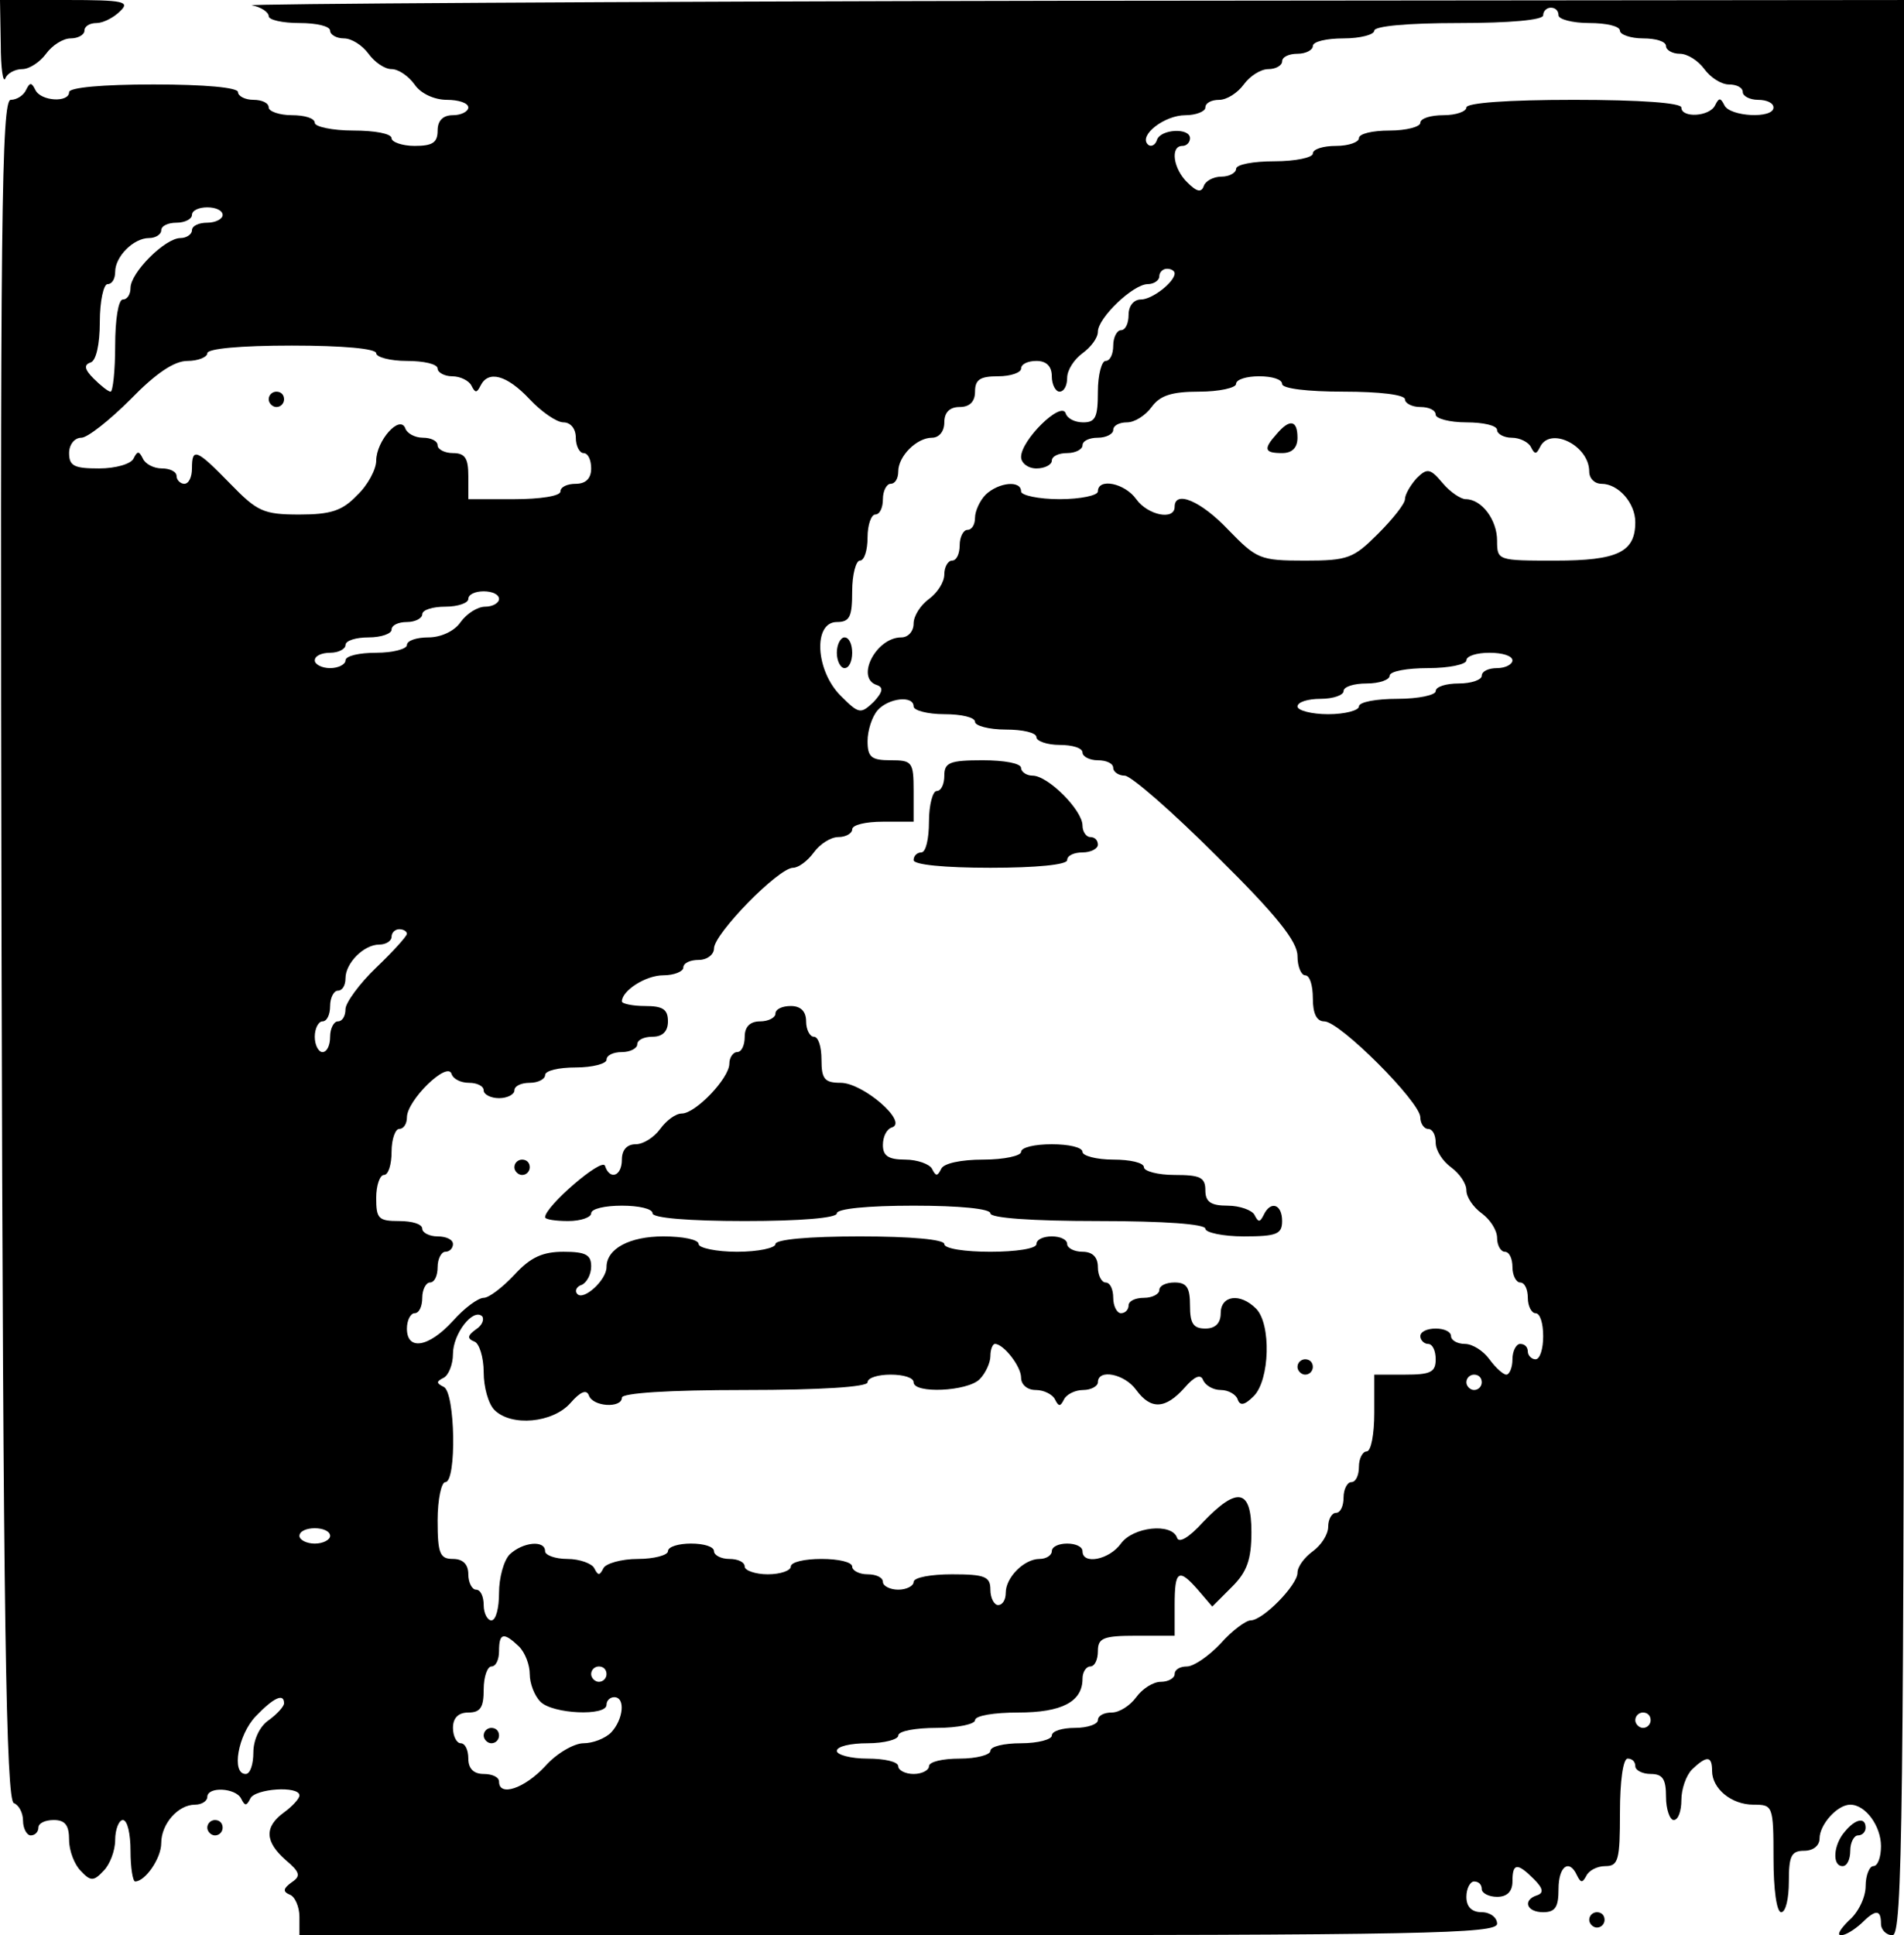 <?xml version="1.0" standalone="no"?>
<!DOCTYPE svg PUBLIC "-//W3C//DTD SVG 20010904//EN"
 "http://www.w3.org/TR/2001/REC-SVG-20010904/DTD/svg10.dtd">
<svg version="1.0" xmlns="http://www.w3.org/2000/svg"
 width="248pt" height="252pt" viewBox="0 0 248 252"
 preserveAspectRatio="xMidYMid meet">

<g transform="translate(0,252) scale(0.1,-0.1)"
fill="#000000" stroke="none">
<path d="M1 2463 c0 -32 3 -52 6 -45 2 6 12 12 22 12 9 0 23 9 31 20 8 11 22
20 32 20 10 0 18 5 18 10 0 6 7 10 16 10 8 0 22 7 30 15 14 13 6 15 -70 15
l-86 0 1 -57z"/>
<path d="M328 2513 c12 -2 22 -9 22 -14 0 -5 18 -9 40 -9 22 0 40 -4 40 -10 0
-5 8 -10 18 -10 10 0 24 -9 32 -20 8 -11 21 -20 30 -20 9 0 22 -9 30 -20 8
-12 26 -20 42 -20 15 0 28 -4 28 -10 0 -5 -9 -10 -20 -10 -13 0 -20 -7 -20
-20 0 -16 -7 -20 -30 -20 -16 0 -30 5 -30 10 0 6 -22 10 -50 10 -27 0 -50 5
-50 10 0 6 -13 10 -30 10 -16 0 -30 5 -30 10 0 6 -9 10 -20 10 -11 0 -20 5
-20 10 0 6 -43 10 -110 10 -67 0 -110 -4 -110 -10 0 -14 -37 -12 -44 3 -5 10
-7 10 -12 0 -3 -7 -12 -13 -20 -13 -12 0 -14 -151 -12 -1107 2 -874 6 -1107
16 -1111 6 -2 12 -12 12 -23 0 -10 5 -19 10 -19 6 0 10 5 10 10 0 6 9 10 20
10 15 0 20 -7 20 -26 0 -14 7 -32 15 -40 13 -14 17 -14 30 0 8 8 15 26 15 40
0 14 5 26 10 26 6 0 10 -18 10 -40 0 -22 3 -40 6 -40 13 0 34 30 34 50 0 25
22 50 44 50 9 0 16 5 16 10 0 14 37 12 44 -2 5 -10 7 -10 12 0 6 13 64 17 64
4 0 -4 -9 -14 -20 -22 -26 -19 -25 -38 2 -62 19 -16 20 -21 8 -29 -11 -8 -12
-12 -3 -16 7 -2 13 -16 13 -29 l0 -24 780 0 c687 0 780 2 780 15 0 8 -9 15
-20 15 -13 0 -20 7 -20 20 0 11 5 20 10 20 6 0 10 -4 10 -10 0 -5 9 -10 20
-10 13 0 20 7 20 20 0 24 6 25 28 3 12 -12 13 -18 4 -21 -19 -6 -14 -22 8 -22
16 0 20 7 20 30 0 30 14 40 24 18 5 -10 7 -10 12 -1 3 7 14 13 25 13 17 0 19
8 19 70 0 40 4 70 10 70 6 0 10 -4 10 -10 0 -5 9 -10 20 -10 16 0 20 -7 20
-30 0 -16 5 -30 10 -30 6 0 10 12 10 26 0 14 6 32 14 40 19 18 26 18 26 -2 0
-23 25 -44 54 -44 25 0 26 -1 26 -70 0 -40 4 -70 10 -70 6 0 10 18 10 40 0 33
3 40 20 40 12 0 20 7 20 16 0 18 23 44 40 44 20 0 40 -28 40 -54 0 -14 -4 -26
-10 -26 -5 0 -10 -12 -10 -26 0 -15 -10 -35 -22 -45 -11 -11 -16 -19 -10 -19
6 0 17 7 26 15 19 19 26 19 26 0 0 -8 7 -15 15 -15 13 0 15 147 15 1260 l0
1260 -1087 -1 c-599 -1 -1078 -4 -1065 -6z m1702 -13 c0 -5 18 -10 40 -10 22
0 40 -4 40 -10 0 -5 14 -10 30 -10 17 0 30 -4 30 -10 0 -5 8 -10 18 -10 10 0
24 -9 32 -20 8 -11 22 -20 32 -20 10 0 18 -4 18 -10 0 -5 9 -10 20 -10 11 0
20 -4 20 -10 0 -15 -57 -12 -64 3 -5 10 -7 10 -12 0 -7 -15 -44 -17 -44 -3 0
6 -53 10 -140 10 -87 0 -140 -4 -140 -10 0 -5 -13 -10 -30 -10 -16 0 -30 -4
-30 -10 0 -5 -18 -10 -40 -10 -22 0 -40 -4 -40 -10 0 -5 -13 -10 -30 -10 -16
0 -30 -4 -30 -10 0 -5 -22 -10 -50 -10 -27 0 -50 -4 -50 -10 0 -5 -9 -10 -19
-10 -11 0 -21 -6 -23 -12 -3 -9 -9 -8 -21 4 -19 18 -23 48 -7 48 6 0 10 5 10
10 0 14 -38 12 -43 -2 -2 -7 -8 -10 -12 -6 -12 12 22 38 49 38 14 0 26 5 26
10 0 6 8 10 18 10 10 0 24 9 32 20 8 11 22 20 32 20 10 0 18 5 18 10 0 6 9 10
20 10 11 0 20 5 20 10 0 6 18 10 40 10 22 0 40 5 40 10 0 6 43 10 110 10 67 0
110 4 110 10 0 6 5 10 10 10 6 0 10 -4 10 -10z m-1740 -260 c0 -5 -9 -10 -20
-10 -11 0 -20 -4 -20 -10 0 -5 -7 -10 -15 -10 -20 0 -65 -45 -65 -65 0 -8 -4
-15 -10 -15 -6 0 -10 -27 -10 -60 0 -33 -3 -60 -6 -60 -3 0 -13 8 -22 17 -12
12 -13 18 -4 21 7 2 12 23 12 53 0 27 5 49 10 49 6 0 10 7 10 16 0 20 24 44
44 44 9 0 16 5 16 10 0 6 9 10 20 10 11 0 20 5 20 10 0 6 9 10 20 10 11 0 20
-4 20 -10z m1240 -76 c0 -11 -29 -34 -44 -34 -9 0 -16 -8 -16 -20 0 -11 -4
-20 -10 -20 -5 0 -10 -9 -10 -20 0 -11 -4 -20 -10 -20 -5 0 -10 -18 -10 -40 0
-33 -3 -40 -19 -40 -11 0 -21 5 -23 12 -6 16 -58 -35 -58 -57 0 -8 9 -15 20
-15 11 0 20 5 20 10 0 6 9 10 20 10 11 0 20 5 20 10 0 6 9 10 20 10 11 0 20 5
20 10 0 6 8 10 18 10 10 0 24 9 32 20 11 15 26 20 62 20 26 0 48 5 48 10 0 6
14 10 30 10 17 0 30 -4 30 -10 0 -6 33 -10 80 -10 47 0 80 -4 80 -10 0 -5 9
-10 20 -10 11 0 20 -4 20 -10 0 -5 18 -10 40 -10 22 0 40 -4 40 -10 0 -5 9
-10 19 -10 11 0 22 -6 25 -12 5 -10 7 -10 12 0 13 27 64 2 64 -32 0 -9 7 -16
16 -16 22 0 44 -25 44 -50 0 -39 -23 -50 -104 -50 -75 0 -76 0 -76 26 0 27
-20 54 -41 54 -6 0 -20 9 -30 21 -16 19 -20 20 -34 6 -8 -9 -15 -21 -15 -27 0
-6 -16 -26 -35 -45 -32 -32 -39 -35 -95 -35 -59 0 -63 2 -100 40 -36 38 -70
52 -70 30 0 -18 -35 -11 -50 10 -15 21 -50 28 -50 10 0 -5 -22 -10 -50 -10
-27 0 -50 5 -50 10 0 15 -29 12 -46 -4 -8 -8 -14 -22 -14 -30 0 -9 -4 -16 -10
-16 -5 0 -10 -9 -10 -20 0 -11 -4 -20 -10 -20 -5 0 -10 -8 -10 -18 0 -10 -9
-24 -20 -32 -11 -8 -20 -22 -20 -32 0 -10 -7 -18 -16 -18 -33 0 -60 -53 -32
-62 9 -3 8 -9 -4 -22 -17 -16 -19 -16 -43 8 -33 33 -36 96 -5 96 17 0 20 7 20
40 0 22 5 40 10 40 6 0 10 14 10 30 0 17 5 30 10 30 6 0 10 9 10 20 0 11 5 20
10 20 6 0 10 7 10 16 0 20 24 44 44 44 9 0 16 8 16 20 0 13 7 20 20 20 13 0
20 7 20 20 0 16 7 20 30 20 17 0 30 5 30 10 0 6 9 10 20 10 13 0 20 -7 20 -20
0 -11 5 -20 10 -20 6 0 10 8 10 18 0 10 9 24 20 32 11 8 20 20 20 28 0 18 46
62 65 62 8 0 15 5 15 10 0 6 5 10 10 10 6 0 10 -3 10 -6z m-1040 -104 c0 -5
18 -10 40 -10 22 0 40 -4 40 -10 0 -5 9 -10 19 -10 11 0 22 -6 25 -12 5 -10 7
-10 12 0 10 20 34 14 64 -18 15 -16 35 -30 44 -30 9 0 16 -8 16 -20 0 -11 5
-20 10 -20 6 0 10 -9 10 -20 0 -13 -7 -20 -20 -20 -11 0 -20 -4 -20 -10 0 -6
-27 -10 -60 -10 l-60 0 0 30 c0 23 -4 30 -20 30 -11 0 -20 5 -20 10 0 6 -9 10
-19 10 -11 0 -21 6 -23 12 -7 19 -38 -16 -38 -42 0 -11 -11 -32 -25 -45 -19
-20 -34 -25 -75 -25 -47 0 -55 4 -90 40 -44 45 -50 48 -50 20 0 -11 -4 -20
-10 -20 -5 0 -10 5 -10 10 0 6 -9 10 -19 10 -11 0 -22 6 -25 13 -5 10 -7 10
-12 0 -3 -7 -23 -13 -45 -13 -32 0 -39 3 -39 20 0 11 7 20 16 20 8 0 37 23 64
50 33 34 57 50 74 50 14 0 26 5 26 10 0 6 43 10 110 10 67 0 110 -4 110 -10z
m160 -320 c0 -5 -8 -10 -18 -10 -10 0 -24 -9 -32 -20 -8 -12 -26 -20 -42 -20
-15 0 -28 -4 -28 -10 0 -5 -18 -10 -40 -10 -22 0 -40 -4 -40 -10 0 -5 -9 -10
-20 -10 -11 0 -20 5 -20 10 0 6 9 10 20 10 11 0 20 5 20 10 0 6 14 10 30 10
17 0 30 5 30 10 0 6 9 10 20 10 11 0 20 5 20 10 0 6 14 10 30 10 17 0 30 5 30
10 0 6 9 10 20 10 11 0 20 -4 20 -10z m1320 -80 c0 -5 -9 -10 -20 -10 -11 0
-20 -4 -20 -10 0 -5 -13 -10 -30 -10 -16 0 -30 -4 -30 -10 0 -5 -22 -10 -50
-10 -27 0 -50 -4 -50 -10 0 -5 -18 -10 -40 -10 -22 0 -40 5 -40 10 0 6 14 10
30 10 17 0 30 5 30 10 0 6 14 10 30 10 17 0 30 5 30 10 0 6 23 10 50 10 28 0
50 5 50 10 0 6 14 10 30 10 17 0 30 -4 30 -10z m-780 -60 c0 -5 18 -10 40 -10
22 0 40 -4 40 -10 0 -5 18 -10 40 -10 22 0 40 -4 40 -10 0 -5 14 -10 30 -10
17 0 30 -4 30 -10 0 -5 9 -10 20 -10 11 0 20 -4 20 -10 0 -5 7 -10 15 -10 8 0
62 -47 120 -105 78 -77 105 -111 105 -130 0 -14 5 -25 10 -25 6 0 10 -13 10
-30 0 -20 5 -30 15 -30 20 0 125 -105 125 -125 0 -8 5 -15 10 -15 6 0 10 -8
10 -18 0 -10 9 -24 20 -32 11 -8 20 -21 20 -30 0 -9 9 -22 20 -30 11 -8 20
-22 20 -32 0 -10 5 -18 10 -18 6 0 10 -9 10 -20 0 -11 5 -20 10 -20 6 0 10 -9
10 -20 0 -11 5 -20 10 -20 6 0 10 -13 10 -30 0 -16 -4 -30 -10 -30 -5 0 -10 5
-10 10 0 6 -4 10 -10 10 -5 0 -10 -9 -10 -20 0 -11 -4 -20 -8 -20 -4 0 -14 9
-22 20 -8 11 -22 20 -32 20 -10 0 -18 5 -18 10 0 6 -9 10 -20 10 -11 0 -20 -4
-20 -10 0 -5 5 -10 10 -10 6 0 10 -9 10 -20 0 -17 -7 -20 -40 -20 l-40 0 0
-50 c0 -27 -4 -50 -10 -50 -5 0 -10 -9 -10 -20 0 -11 -4 -20 -10 -20 -5 0 -10
-9 -10 -20 0 -11 -4 -20 -10 -20 -5 0 -10 -8 -10 -18 0 -10 -9 -24 -20 -32
-11 -8 -20 -20 -20 -28 0 -16 -45 -62 -61 -62 -6 0 -24 -13 -39 -30 -15 -16
-35 -30 -44 -30 -9 0 -16 -4 -16 -10 0 -5 -8 -10 -18 -10 -10 0 -24 -9 -32
-20 -8 -11 -22 -20 -32 -20 -10 0 -18 -4 -18 -10 0 -5 -13 -10 -30 -10 -16 0
-30 -4 -30 -10 0 -5 -18 -10 -40 -10 -22 0 -40 -4 -40 -10 0 -5 -18 -10 -40
-10 -22 0 -40 -4 -40 -10 0 -5 -9 -10 -20 -10 -11 0 -20 5 -20 10 0 6 -18 10
-40 10 -22 0 -40 5 -40 10 0 6 18 10 40 10 22 0 40 5 40 10 0 6 23 10 50 10
28 0 50 5 50 10 0 6 25 10 56 10 57 0 84 14 84 44 0 9 5 16 10 16 6 0 10 9 10
20 0 17 7 20 50 20 l50 0 0 40 c0 45 5 49 31 19 l18 -21 26 26 c19 19 25 35
25 71 0 56 -18 60 -63 13 -19 -21 -32 -28 -34 -20 -7 19 -57 14 -73 -8 -15
-21 -50 -28 -50 -10 0 6 -9 10 -20 10 -11 0 -20 -4 -20 -10 0 -5 -7 -10 -16
-10 -20 0 -44 -24 -44 -44 0 -9 -4 -16 -10 -16 -5 0 -10 9 -10 20 0 17 -7 20
-50 20 -27 0 -50 -4 -50 -10 0 -5 -9 -10 -20 -10 -11 0 -20 5 -20 10 0 6 -9
10 -20 10 -11 0 -20 5 -20 10 0 6 -18 10 -40 10 -22 0 -40 -4 -40 -10 0 -5
-13 -10 -30 -10 -16 0 -30 5 -30 10 0 6 -9 10 -20 10 -11 0 -20 5 -20 10 0 6
-13 10 -30 10 -16 0 -30 -4 -30 -10 0 -5 -18 -10 -39 -10 -22 0 -42 -6 -45
-12 -5 -10 -7 -10 -12 0 -3 6 -19 12 -35 12 -16 0 -29 5 -29 10 0 15 -29 12
-46 -4 -8 -8 -14 -31 -14 -50 0 -20 -4 -36 -10 -36 -5 0 -10 9 -10 20 0 11 -4
20 -10 20 -5 0 -10 9 -10 20 0 13 -7 20 -20 20 -17 0 -20 7 -20 50 0 28 5 50
10 50 15 0 13 117 -2 124 -10 5 -10 7 0 12 6 3 12 17 12 31 0 26 26 60 38 49
3 -4 0 -12 -8 -17 -11 -8 -12 -12 -2 -16 6 -2 12 -20 12 -40 0 -19 6 -41 14
-49 22 -22 76 -17 99 9 13 15 21 18 24 10 5 -15 43 -17 43 -3 0 6 60 10 160
10 100 0 160 4 160 10 0 6 14 10 30 10 17 0 30 -4 30 -10 0 -15 70 -12 86 4 8
8 14 22 14 30 0 9 3 16 6 16 11 0 34 -29 34 -44 0 -9 8 -16 19 -16 11 0 22 -6
25 -12 5 -10 7 -10 12 0 3 6 14 12 25 12 10 0 19 5 19 10 0 18 35 11 50 -10
19 -26 38 -25 63 3 13 15 21 18 24 10 3 -7 13 -13 23 -13 10 0 20 -6 22 -12 3
-9 9 -8 21 4 21 21 23 94 3 114 -21 21 -46 17 -46 -6 0 -13 -7 -20 -20 -20
-16 0 -20 7 -20 30 0 23 -4 30 -20 30 -11 0 -20 -4 -20 -10 0 -5 -9 -10 -20
-10 -11 0 -20 -4 -20 -10 0 -5 -4 -10 -10 -10 -5 0 -10 9 -10 20 0 11 -4 20
-10 20 -5 0 -10 9 -10 20 0 13 -7 20 -20 20 -11 0 -20 5 -20 10 0 6 -9 10 -20
10 -11 0 -20 -4 -20 -10 0 -6 -27 -10 -60 -10 -33 0 -60 4 -60 10 0 6 -43 10
-110 10 -67 0 -110 -4 -110 -10 0 -5 -22 -10 -50 -10 -27 0 -50 5 -50 10 0 6
-21 10 -46 10 -44 0 -74 -16 -74 -40 0 -17 -30 -44 -38 -35 -4 4 -1 10 6 12 6
3 12 13 12 24 0 15 -7 19 -36 19 -27 0 -43 -7 -64 -30 -15 -16 -33 -30 -40
-30 -7 0 -25 -13 -40 -30 -32 -35 -60 -39 -60 -10 0 11 5 20 10 20 6 0 10 9
10 20 0 11 5 20 10 20 6 0 10 9 10 20 0 11 5 20 10 20 6 0 10 5 10 10 0 6 -9
10 -20 10 -11 0 -20 5 -20 10 0 6 -13 10 -30 10 -27 0 -30 3 -30 30 0 17 5 30
10 30 6 0 10 14 10 30 0 17 5 30 10 30 6 0 10 7 10 15 0 22 52 73 58 57 2 -7
12 -12 23 -12 10 0 19 -4 19 -10 0 -5 9 -10 20 -10 11 0 20 5 20 10 0 6 9 10
20 10 11 0 20 5 20 10 0 6 18 10 40 10 22 0 40 5 40 10 0 6 9 10 20 10 11 0
20 5 20 10 0 6 9 10 20 10 13 0 20 7 20 20 0 16 -7 20 -30 20 -16 0 -30 3 -30
6 0 14 31 34 54 34 14 0 26 5 26 10 0 6 9 10 20 10 11 0 20 7 20 15 0 19 84
105 103 105 7 0 19 9 27 20 8 11 22 20 32 20 10 0 18 5 18 10 0 6 18 10 40 10
l40 0 0 40 c0 38 -2 40 -30 40 -25 0 -30 4 -30 25 0 14 6 32 13 40 14 16 47
20 47 5z m-660 -296 c0 -3 -18 -23 -40 -44 -22 -21 -40 -46 -40 -54 0 -9 -4
-16 -10 -16 -5 0 -10 -9 -10 -20 0 -11 -4 -20 -10 -20 -5 0 -10 9 -10 20 0 11
5 20 10 20 6 0 10 9 10 20 0 11 5 20 10 20 6 0 10 7 10 16 0 20 24 44 44 44 9
0 16 5 16 10 0 6 5 10 10 10 6 0 10 -3 10 -6z m1400 -584 c0 -5 -4 -10 -10
-10 -5 0 -10 5 -10 10 0 6 5 10 10 10 6 0 10 -4 10 -10z m-1500 -200 c0 -5 -9
-10 -20 -10 -11 0 -20 5 -20 10 0 6 9 10 20 10 11 0 20 -4 20 -10z m246 -144
c8 -8 14 -24 14 -36 0 -12 6 -28 14 -36 16 -16 86 -19 86 -4 0 6 5 10 10 10
15 0 12 -29 -4 -46 -8 -8 -24 -14 -36 -14 -12 0 -35 -13 -50 -30 -27 -29 -60
-40 -60 -20 0 6 -9 10 -20 10 -13 0 -20 7 -20 20 0 11 -4 20 -10 20 -5 0 -10
9 -10 20 0 13 7 20 20 20 16 0 20 7 20 30 0 17 5 30 10 30 6 0 10 9 10 20 0
24 6 25 26 6z m114 -36 c0 -5 -4 -10 -10 -10 -5 0 -10 5 -10 10 0 6 5 10 10
10 6 0 10 -4 10 -10z m-420 -38 c0 -4 -9 -14 -20 -22 -12 -8 -20 -26 -20 -42
0 -15 -4 -28 -10 -28 -19 0 -10 51 13 75 23 24 37 31 37 17z m1780 -22 c0 -5
-4 -10 -10 -10 -5 0 -10 5 -10 10 0 6 5 10 10 10 6 0 10 -4 10 -10z"/>
<path d="M1663 1955 c-18 -20 -16 -25 7 -25 13 0 20 7 20 20 0 23 -10 25 -27
5z"/>
<path d="M1090 1670 c0 -11 5 -20 10 -20 6 0 10 9 10 20 0 11 -4 20 -10 20 -5
0 -10 -9 -10 -20z"/>
<path d="M350 2000 c0 -5 5 -10 10 -10 6 0 10 5 10 10 0 6 -4 10 -10 10 -5 0
-10 -4 -10 -10z"/>
<path d="M1230 1510 c0 -11 -4 -20 -10 -20 -5 0 -10 -18 -10 -40 0 -22 -4 -40
-10 -40 -5 0 -10 -4 -10 -10 0 -6 40 -10 100 -10 60 0 100 4 100 10 0 6 9 10
20 10 11 0 20 5 20 10 0 6 -4 10 -10 10 -5 0 -10 7 -10 15 0 20 -45 65 -65 65
-8 0 -15 5 -15 10 0 6 -22 10 -50 10 -43 0 -50 -3 -50 -20z"/>
<path d="M1010 1200 c0 -5 -9 -10 -20 -10 -13 0 -20 -7 -20 -20 0 -11 -4 -20
-10 -20 -5 0 -10 -7 -10 -15 0 -19 -44 -65 -62 -65 -8 0 -20 -9 -28 -20 -8
-11 -22 -20 -32 -20 -11 0 -18 -7 -18 -20 0 -22 -16 -27 -22 -8 -4 11 -78 -53
-78 -67 0 -3 14 -5 30 -5 17 0 30 5 30 10 0 6 18 10 40 10 22 0 40 -4 40 -10
0 -6 47 -10 120 -10 73 0 120 4 120 10 0 6 40 10 100 10 60 0 100 -4 100 -10
0 -6 53 -10 140 -10 87 0 140 -4 140 -10 0 -5 23 -10 50 -10 43 0 50 3 50 20
0 22 -15 27 -24 8 -5 -10 -7 -10 -12 0 -3 6 -19 12 -35 12 -22 0 -29 5 -29 20
0 17 -7 20 -40 20 -22 0 -40 5 -40 10 0 6 -18 10 -40 10 -22 0 -40 5 -40 10 0
6 -18 10 -40 10 -22 0 -40 -4 -40 -10 0 -5 -22 -10 -49 -10 -30 0 -52 -5 -55
-12 -5 -10 -7 -10 -12 0 -3 6 -19 12 -35 12 -22 0 -29 5 -29 19 0 11 5 21 12
23 21 7 -38 58 -67 58 -21 0 -25 5 -25 30 0 17 -4 30 -10 30 -5 0 -10 9 -10
20 0 13 -7 20 -20 20 -11 0 -20 -4 -20 -10z"/>
<path d="M670 1000 c0 -5 5 -10 10 -10 6 0 10 5 10 10 0 6 -4 10 -10 10 -5 0
-10 -4 -10 -10z"/>
<path d="M1690 740 c0 -5 5 -10 10 -10 6 0 10 5 10 10 0 6 -4 10 -10 10 -5 0
-10 -4 -10 -10z"/>
<path d="M630 260 c0 -5 5 -10 10 -10 6 0 10 5 10 10 0 6 -4 10 -10 10 -5 0
-10 -4 -10 -10z"/>
<path d="M270 140 c0 -5 5 -10 10 -10 6 0 10 5 10 10 0 6 -4 10 -10 10 -5 0
-10 -4 -10 -10z"/>
<path d="M2403 135 c-15 -17 -17 -45 -3 -45 6 0 10 9 10 20 0 11 5 20 10 20 6
0 10 5 10 10 0 14 -13 12 -27 -5z"/>
<path d="M2070 20 c0 -5 5 -10 10 -10 6 0 10 5 10 10 0 6 -4 10 -10 10 -5 0
-10 -4 -10 -10z"/>
</g>
</svg>
